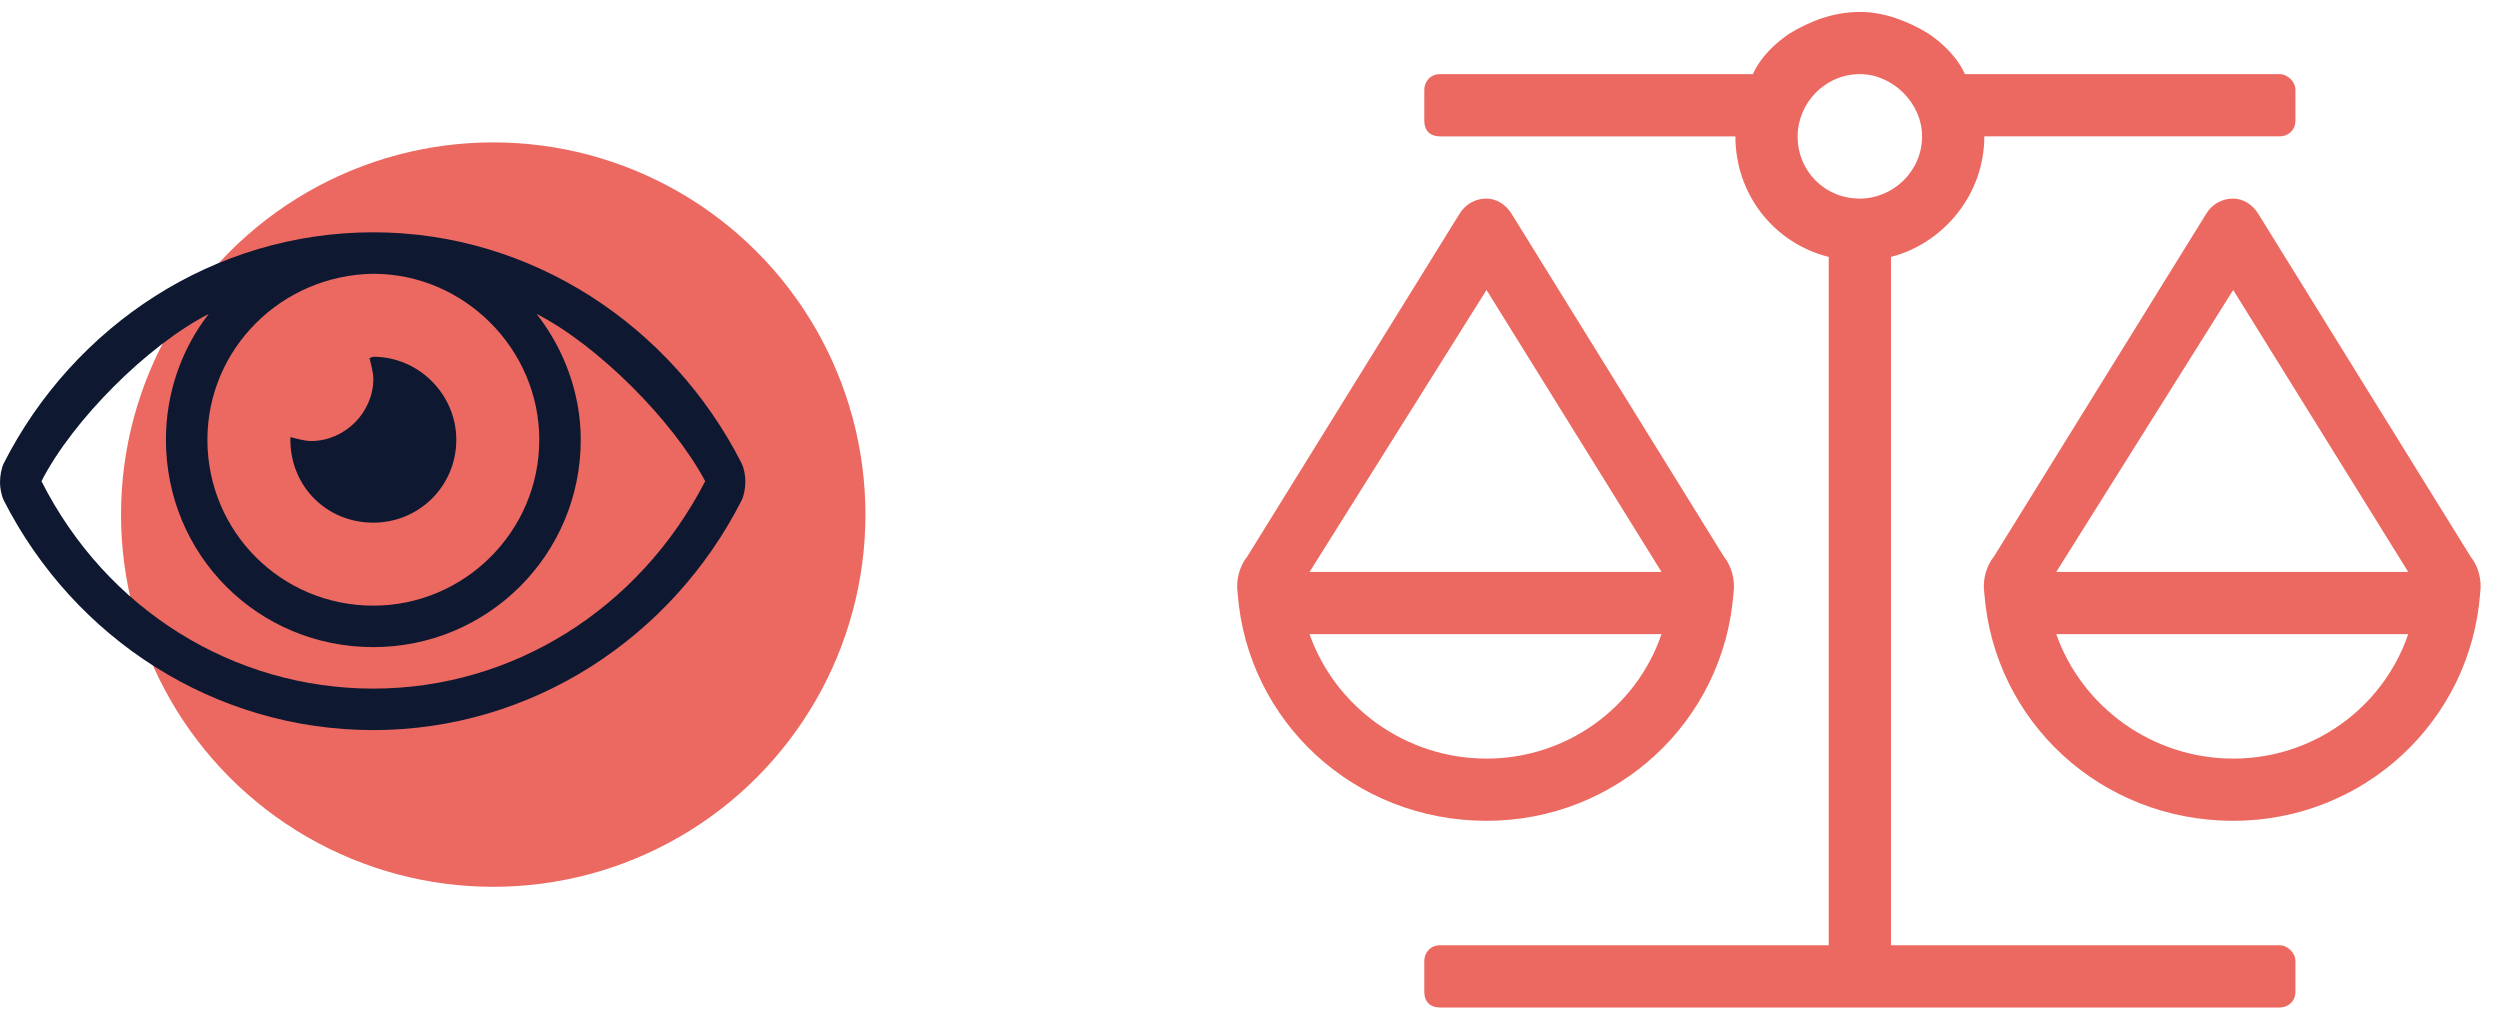 <?xml version="1.0" encoding="UTF-8" standalone="no"?>
<svg
   xmlns:dc="http://purl.org/dc/elements/1.1/"
   xmlns:cc="http://creativecommons.org/ns#"
   xmlns:rdf="http://www.w3.org/1999/02/22-rdf-syntax-ns#"
   xmlns:svg="http://www.w3.org/2000/svg"
   xmlns="http://www.w3.org/2000/svg"
   xmlns:sodipodi="http://sodipodi.sourceforge.net/DTD/sodipodi-0.dtd"
   xmlns:inkscape="http://www.inkscape.org/namespaces/inkscape"
   width="113"
   height="46"
   fill="none"
   viewBox="0 0 113 46"
   version="1.1"
   id="svg8"
   sodipodi:docname="fiscales-image.svg"
   inkscape:version="0.92.5 (2060ec1f9f, 2020-04-08)">
  <defs
     id="defs12" />
  <sodipodi:namedview
     pagecolor="#ffffff"
     bordercolor="#666666"
     borderopacity="1"
     objecttolerance="10"
     gridtolerance="10"
     guidetolerance="10"
     inkscape:pageopacity="0"
     inkscape:pageshadow="2"
     inkscape:window-width="1440"
     inkscape:window-height="836"
     id="namedview10"
     showgrid="false"
     inkscape:zoom="4.2389381"
     inkscape:cx="56.5"
     inkscape:cy="23"
     inkscape:window-x="0"
     inkscape:window-y="27"
     inkscape:window-maximized="1"
     inkscape:current-layer="svg8" />
  <circle
     r="16.824"
     fill="#3157AC"
     transform="matrix(-1 0 0 1 22.294 23.26)"
     id="circle2"
     style="fill:#ec6961;fill-opacity:1" />
  <path
     fill="#3157AC"
     d="M111.664 25.148l-9.581-15.469c-.263-.44-.703-.703-1.142-.703-.527 0-.967.264-1.23.703l-9.58 15.469c-.352.44-.528 1.055-.44 1.67.44 5.8 5.273 10.283 11.25 10.283 5.889 0 10.723-4.482 11.162-10.283.088-.615-.088-1.23-.439-1.67zm-10.723 9.14c-3.692 0-6.856-2.372-7.998-5.624h15.908c-1.143 3.34-4.307 5.625-7.91 5.625zm-7.998-8.437l7.998-12.744 7.91 12.744H92.943zm10.107 16.875H85.472V11.613c2.373-.615 4.219-2.813 4.219-5.45h13.359c.352 0 .703-.263.703-.703V4.054c0-.351-.351-.703-.703-.703H88.812s-.352-.967-1.67-1.846C86.263.978 85.21.54 84.066.54c-1.23 0-2.285.439-3.164.966-1.319.88-1.67 1.846-1.67 1.846h-14.15c-.44 0-.704.352-.704.703V5.46c0 .44.264.704.704.704H78.44c0 2.636 1.758 4.834 4.219 5.449v31.113H65.082c-.44 0-.704.352-.704.703v1.406c0 .44.264.704.704.704h37.968c.352 0 .703-.264.703-.704V43.43c0-.351-.351-.703-.703-.703zM81.253 6.164c0-1.495 1.23-2.813 2.813-2.813 1.494 0 2.812 1.318 2.812 2.813 0 1.582-1.318 2.812-2.812 2.812-1.582 0-2.813-1.23-2.813-2.812zm-2.9 20.654c.088-.615-.088-1.23-.44-1.67l-9.58-15.469c-.263-.44-.703-.703-1.142-.703-.527 0-.967.264-1.23.703l-9.58 15.469c-.352.44-.528 1.055-.44 1.67.44 5.8 5.273 10.283 11.25 10.283 5.889 0 10.723-4.482 11.162-10.283zM67.191 13.107L75.1 25.85H59.193l7.998-12.744zm-7.998 15.557H75.1c-1.142 3.34-4.307 5.625-7.91 5.625-3.692 0-6.856-2.373-7.998-5.625z"
     id="path4"
     style="fill:#ec6961;fill-opacity:1" />
  <path
     fill="#0E1931"
     d="M16.875 23.625c2.05 0 3.75-1.64 3.75-3.75 0-2.05-1.7-3.75-3.75-3.75-.059 0-.117.059-.176.059.059.234.176.644.176.937 0 1.524-1.29 2.813-2.813 2.813-.292 0-.703-.118-.937-.176v.117c0 2.11 1.64 3.75 3.75 3.75zm16.64-2.695c-3.163-6.211-9.492-10.43-16.64-10.43-7.207 0-13.535 4.219-16.7 10.43-.116.234-.175.586-.175.879 0 .234.059.585.176.82C3.34 28.839 9.668 33 16.875 33c7.148 0 13.477-4.16 16.64-10.371.118-.235.176-.586.176-.879 0-.234-.058-.586-.175-.82zm-16.64-8.555c4.102 0 7.5 3.398 7.5 7.5 0 4.16-3.398 7.5-7.5 7.5-4.16 0-7.5-3.34-7.5-7.5 0-4.102 3.34-7.441 7.5-7.5zm0 18.75c-6.328 0-12.07-3.574-15-9.375 1.406-2.754 4.805-6.152 7.559-7.559-1.23 1.582-1.934 3.575-1.934 5.684 0 5.215 4.16 9.375 9.375 9.375 5.156 0 9.375-4.16 9.375-9.375 0-2.11-.762-4.102-1.992-5.684 2.754 1.407 6.152 4.805 7.617 7.559-2.988 5.8-8.73 9.375-15 9.375z"
     id="path6" />
</svg>
